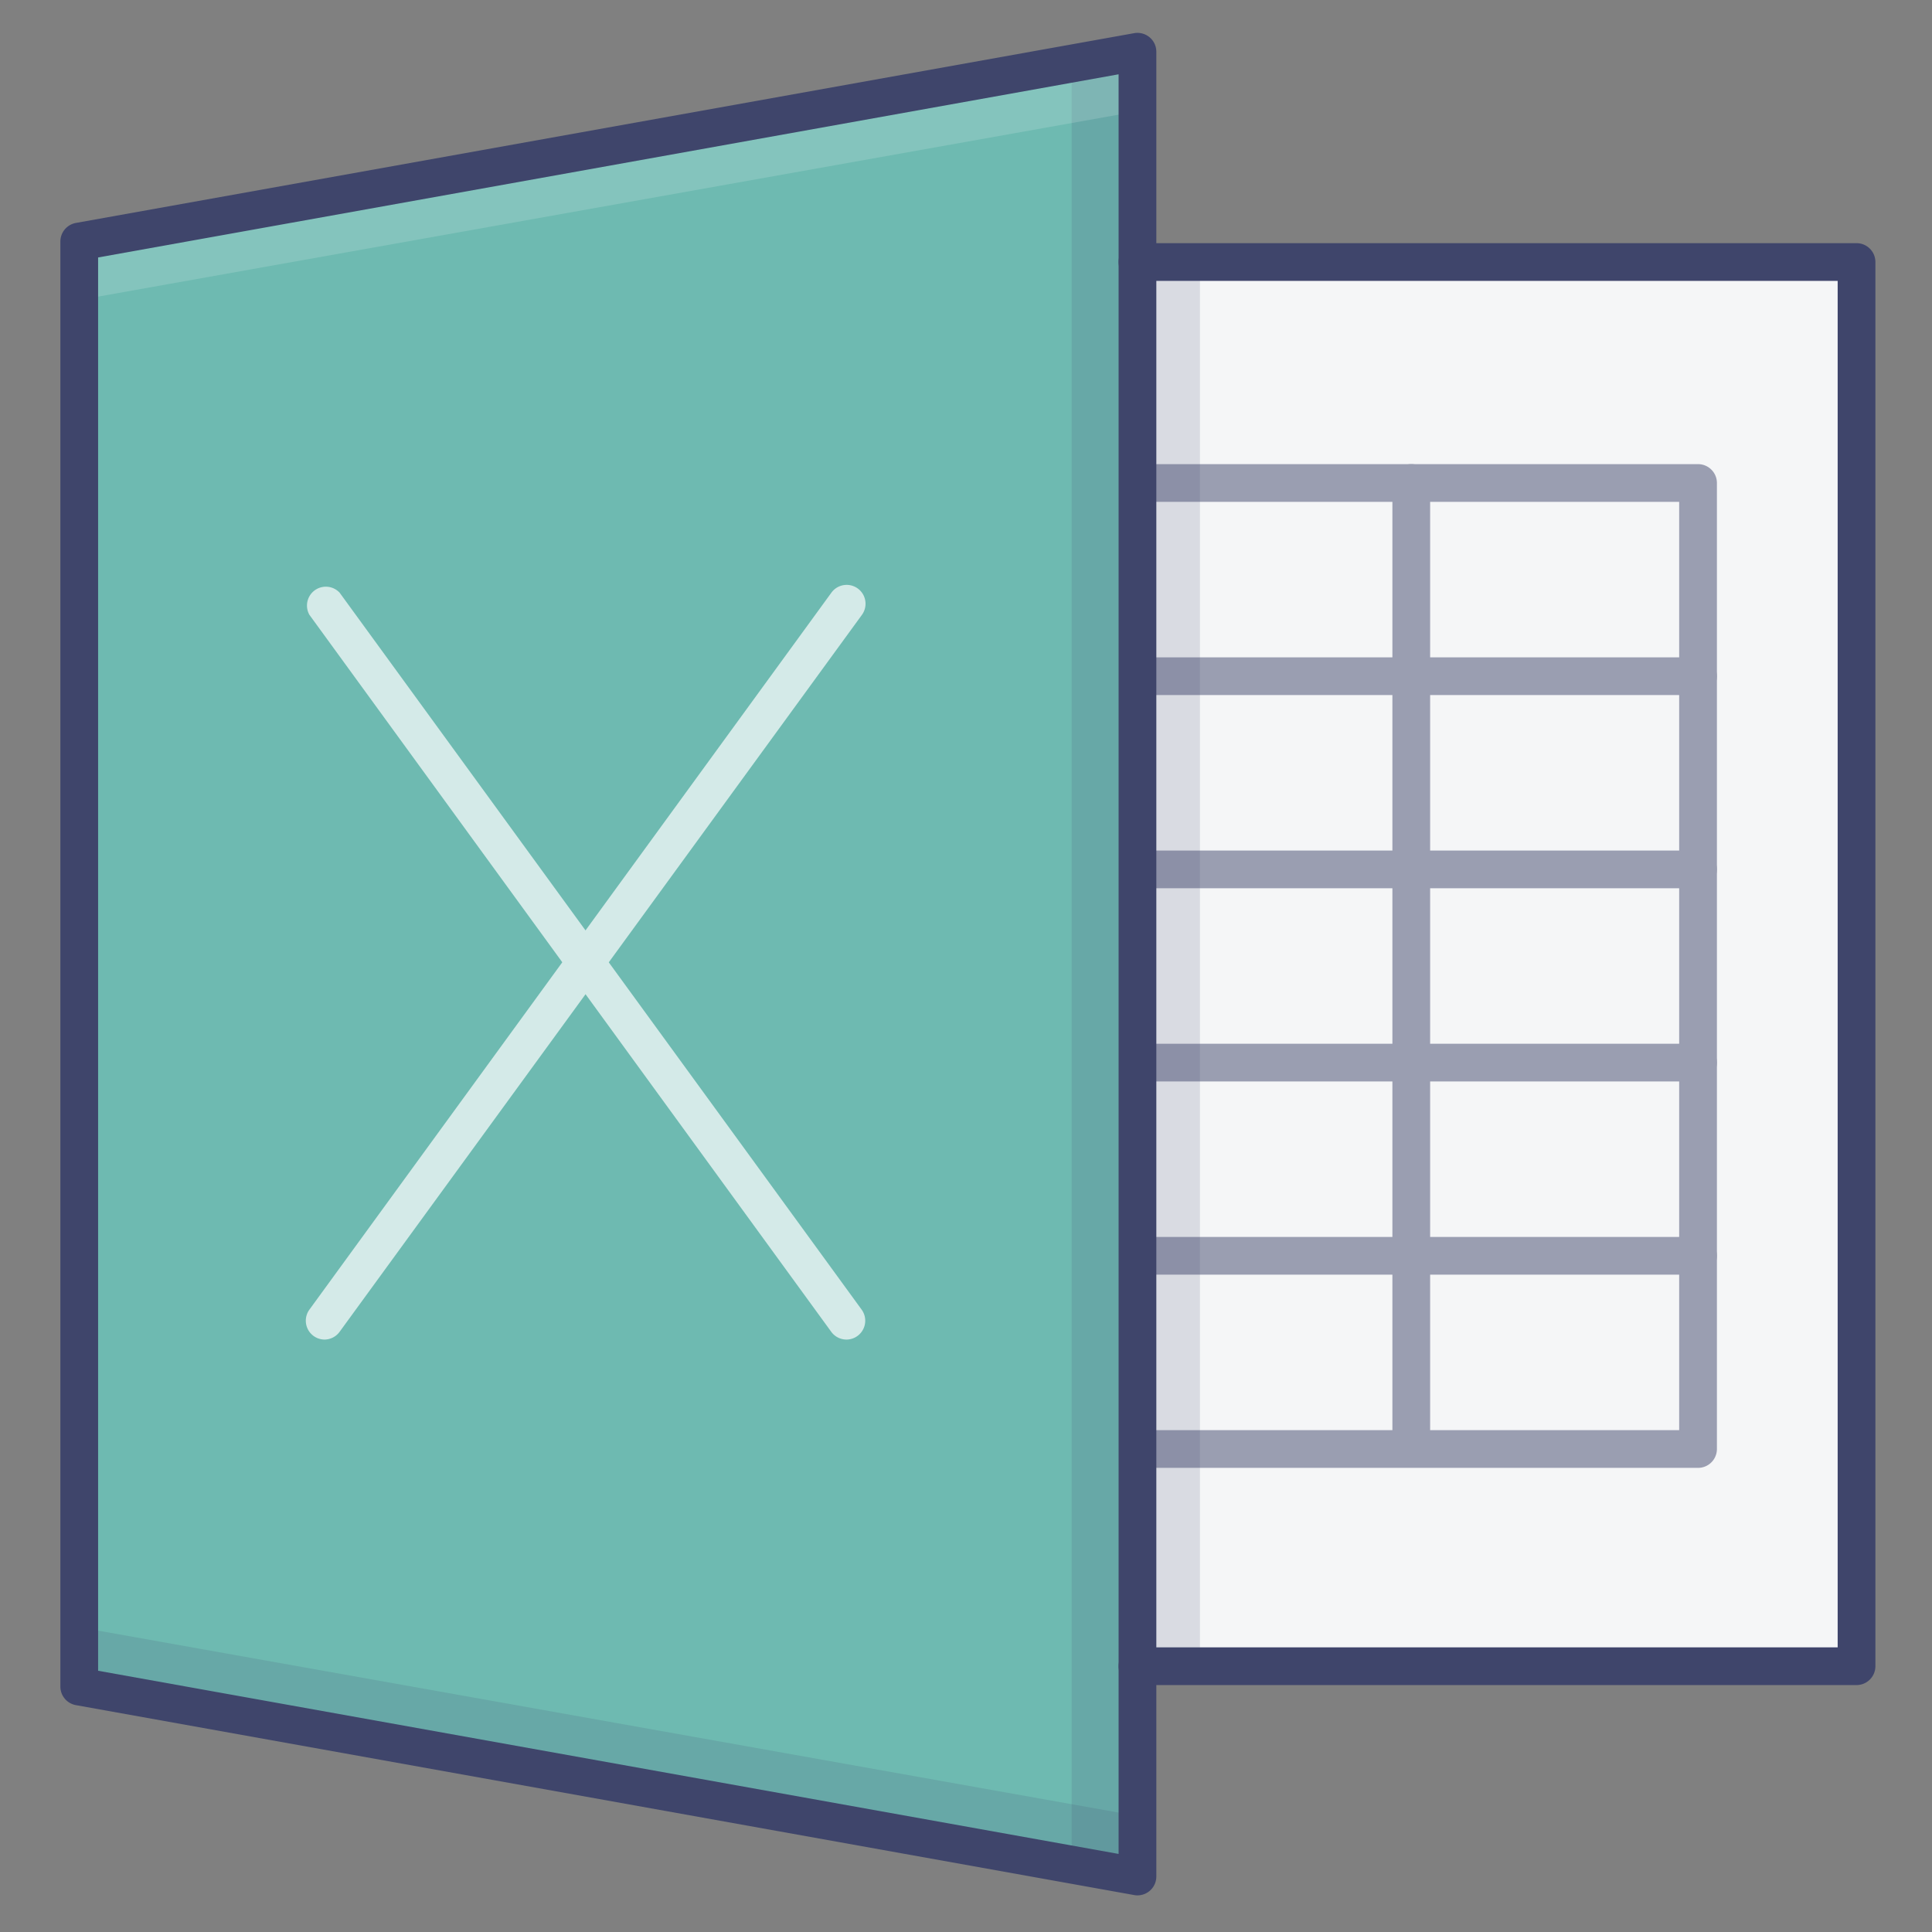 <?xml version="1.0" ?><svg viewBox="0 0 512 512" xmlns="http://www.w3.org/2000/svg"><rect x="0" y="0" width="512" height="512" fill="#808080" stroke="none"/><defs><style>.cls-1{fill:#f5f6f7;}.cls-2{fill:#6ebab1;}.cls-3{opacity:0.5;}.cls-4{fill:#3f456b;}.cls-5{opacity:0.15;}.cls-6{fill:#fff;}.cls-7{opacity:0.7;}</style></defs><title/><g id="Colors"><polyline class="cls-1" points="301.44 69.44 492 69.44 492 441.56 301.44 441.56"/><polygon class="cls-2" points="21 64.04 301.44 13.71 301.44 497.29 21 446.96 21 64.04"/><g class="cls-3"><path class="cls-4" d="M450,389H306a5,5,0,0,1,0-10H445V133H306a5,5,0,0,1,0-10H450a5,5,0,0,1,5,5V384A5,5,0,0,1,450,389Z"/><path class="cls-4" d="M450,337.8H306a5,5,0,0,1,0-10H450a5,5,0,0,1,0,10Z"/><path class="cls-4" d="M450,286.6H306a5,5,0,0,1,0-10H450a5,5,0,0,1,0,10Z"/><path class="cls-4" d="M450,235.4H306a5,5,0,0,1,0-10H450a5,5,0,0,1,0,10Z"/><path class="cls-4" d="M450,184.2H306a5,5,0,0,1,0-10H450a5,5,0,0,1,0,10Z"/><path class="cls-4" d="M374,387a5,5,0,0,1-5-5V128a5,5,0,0,1,10,0V382A5,5,0,0,1,374,387Z"/></g><g class="cls-5"><rect class="cls-4" height="373" width="17" x="301" y="69"/></g><g class="cls-5"><polygon class="cls-4" points="301 497 284 494 284 17 301 14 301 497"/></g><g class="cls-5"><polygon class="cls-4" points="22.22 447.54 300.16 497.5 299.51 480.9 21 431.24 22.22 447.54"/></g><g class="cls-5"><polygon class="cls-6" points="22.22 63.2 300.16 13.24 299.51 29.84 21 79.5 22.22 63.2"/></g><g class="cls-7"><path class="cls-6" d="M224.34,355a5,5,0,0,1-4.05-2.06L82,162.94A5,5,0,0,1,90,157.06l138.34,190a5,5,0,0,1-4,7.94Z"/><path class="cls-6" d="M86,355a5,5,0,0,1-4-7.94l138.33-190a5,5,0,0,1,8.09,5.88L90,352.94A5,5,0,0,1,86,355Z"/></g></g><g id="Lines"><path class="cls-4" d="M301.44,502.29a4.37,4.37,0,0,1-.88-.08L20.12,451.88A5,5,0,0,1,16,447V64a5,5,0,0,1,4.12-4.92L300.56,8.79a5,5,0,0,1,5.88,4.92V497.29a5,5,0,0,1-5,5ZM26,442.77l270.44,48.54V19.69L26,68.23Z"/><path class="cls-4" d="M492,446.56H301.44a5,5,0,0,1,0-10H487V74.44H301.44a5,5,0,0,1,0-10H492a5,5,0,0,1,5,5V441.56A5,5,0,0,1,492,446.56Z"/></g></svg>